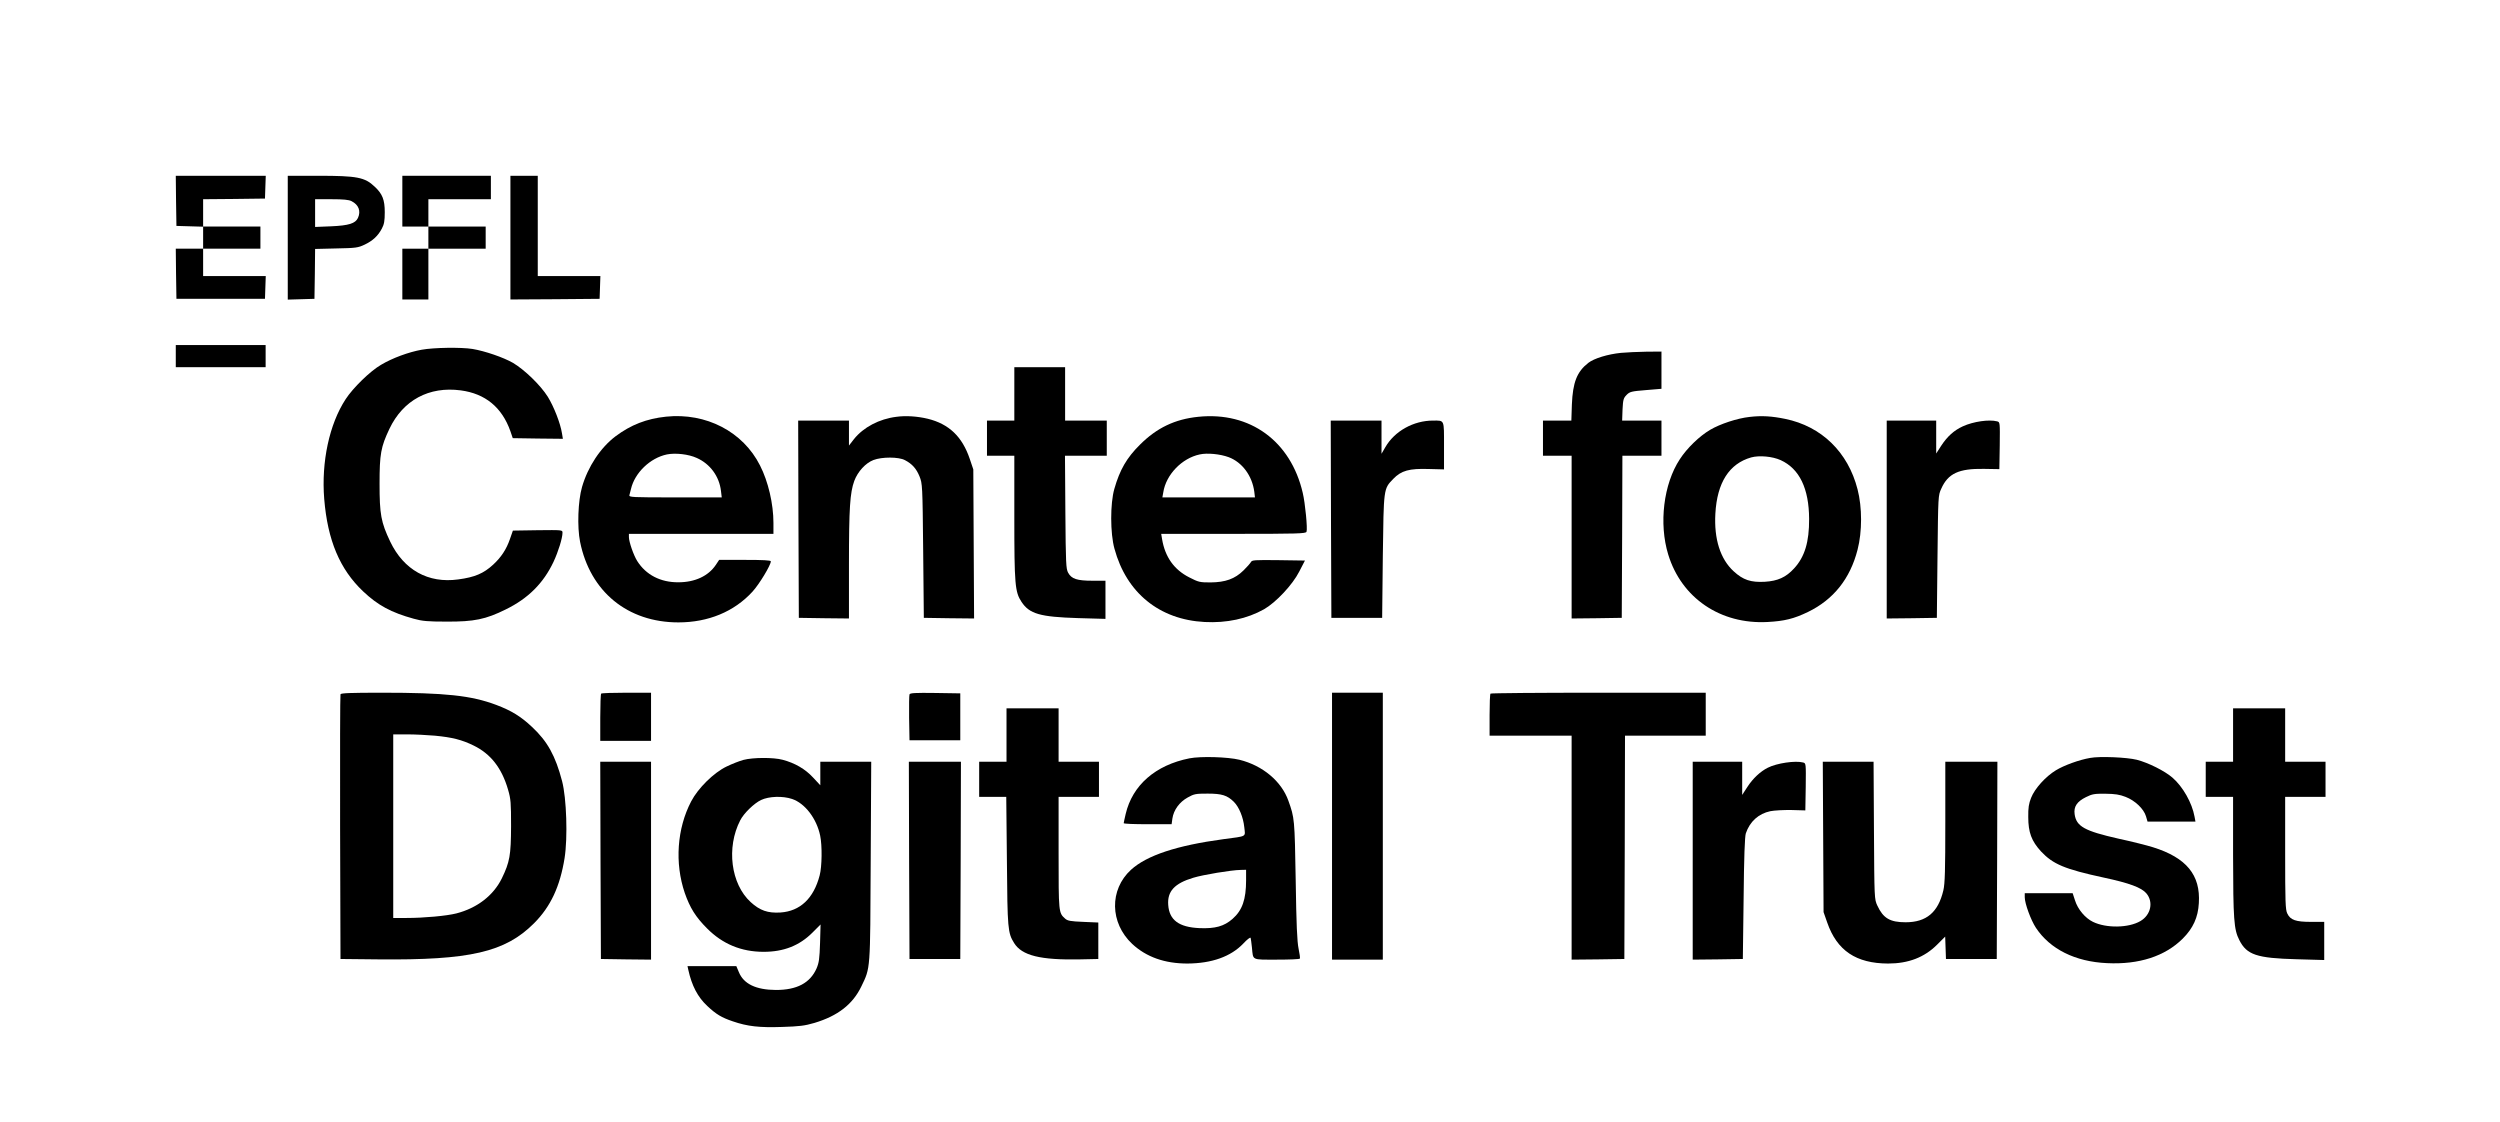 <?xml version="1.0" standalone="no"?>
<!DOCTYPE svg PUBLIC "-//W3C//DTD SVG 20010904//EN"
        "http://www.w3.org/TR/2001/REC-SVG-20010904/DTD/svg10.dtd">
<svg version="1.0" xmlns="http://www.w3.org/2000/svg"
     width="1920pt" height="862pt" viewBox="0 0 1920 862"
     preserveAspectRatio="xMidYMid meet">

    <g transform="translate(0,862) scale(0.1,-0.1)"
       fill="#000000" stroke="none">
        <path d="M1352 7078 l3 -193 103 -3 102 -3 0 -84 0 -85 -105 0 -105 0 2 -192
3 -193 340 0 340 0 3 88 3 87 -241 0 -240 0 0 105 0 105 220 0 220 0 0 85 0
85 -220 0 -220 0 0 105 0 105 238 2 237 3 3 88 3 87 -346 0 -345 0 2 -192z"/>
        <path d="M2210 6795 l0 -476 103 3 102 3 3 192 2 191 163 4 c150 3 166 5 217
29 63 30 103 67 133 124 17 32 22 57 22 125 0 96 -18 141 -77 196 -76 73 -136
84 -433 84 l-235 0 0 -475z m490 280 c55 -28 73 -76 49 -129 -20 -42 -69 -58
-205 -64 l-124 -5 0 107 0 106 125 0 c92 0 134 -4 155 -15z"/>
        <path d="M3090 7075 l0 -195 100 0 100 0 0 -85 0 -85 -100 0 -100 0 0 -195 0
-195 100 0 100 0 0 195 0 195 220 0 220 0 0 85 0 85 -220 0 -220 0 0 105 0
105 240 0 240 0 0 90 0 90 -340 0 -340 0 0 -195z"/>
        <path d="M3920 6795 l0 -475 343 2 342 3 3 88 3 87 -241 0 -240 0 0 385 0 385
-105 0 -105 0 0 -475z"/>
        <path d="M1350 5885 l0 -85 345 0 345 0 0 85 0 85 -345 0 -345 0 0 -85z"/>
        <path d="M3238 5934 c-100 -18 -225 -64 -312 -116 -83 -48 -215 -177 -271
-263 -126 -192 -188 -483 -165 -767 26 -318 120 -540 298 -709 114 -108 216
-163 390 -211 64 -18 106 -22 252 -22 211 -1 300 17 455 94 171 84 288 200
366 365 37 79 69 183 69 224 0 21 -2 21 -190 19 l-191 -3 -23 -66 c-27 -78
-67 -139 -129 -196 -73 -67 -140 -96 -268 -113 -230 -32 -418 73 -522 290 -71
149 -82 210 -82 445 0 228 10 283 76 422 105 220 304 327 547 295 189 -25 317
-130 382 -314 l18 -53 193 -3 192 -2 -7 42 c-12 77 -62 205 -109 281 -56 89
-178 207 -267 260 -73 42 -215 91 -311 107 -88 14 -298 11 -391 -6z"/>
        <path d="M12449 5910 c-100 -10 -206 -42 -251 -77 -87 -68 -119 -149 -126
-320 l-4 -123 -109 0 -109 0 0 -135 0 -135 110 0 110 0 0 -625 0 -625 193 2
192 3 3 623 2 622 150 0 150 0 0 135 0 135 -151 0 -151 0 3 85 c4 76 7 87 31
112 25 25 37 28 148 37 l120 10 0 143 0 143 -117 -1 c-65 -1 -152 -5 -194 -9z"/>
        <path d="M7790 5595 l0 -205 -105 0 -105 0 0 -135 0 -135 105 0 105 0 0 -472
c0 -515 5 -575 55 -650 61 -93 143 -116 433 -125 l212 -6 0 146 0 147 -100 0
c-119 0 -161 14 -187 62 -16 30 -18 70 -21 466 l-3 432 161 0 160 0 0 135 0
135 -160 0 -160 0 0 205 0 205 -195 0 -195 0 0 -205z"/>
        <path d="M5115 5420 c-150 -16 -269 -62 -388 -151 -115 -87 -212 -233 -257
-389 -31 -107 -38 -307 -15 -421 77 -383 365 -619 755 -619 229 0 428 82 569
236 53 58 141 204 141 233 0 8 -61 11 -199 11 l-198 0 -26 -39 c-57 -85 -160
-133 -287 -133 -137 -1 -249 57 -316 163 -28 44 -64 148 -64 184 l0 25 555 0
555 0 0 84 c0 146 -40 318 -103 441 -131 260 -414 407 -722 375z m236 -317
c102 -45 173 -141 186 -253 l6 -50 -357 0 c-336 0 -357 1 -352 18 3 9 8 31 12
47 29 124 147 238 276 265 65 13 166 2 229 -27z"/>
        <path d="M6885 5419 c-132 -16 -255 -81 -327 -172 l-38 -49 0 96 0 96 -195 0
-195 0 2 -757 3 -758 193 -3 192 -2 0 412 c0 439 8 554 41 645 27 72 87 137
147 160 65 25 194 25 242 -1 56 -29 88 -66 112 -125 22 -55 23 -66 28 -571 l5
-515 193 -3 193 -2 -3 572 -3 573 -27 80 c-58 172 -160 269 -323 309 -80 19
-167 25 -240 15z"/>
        <path d="M9203 5419 c-179 -18 -319 -85 -448 -214 -102 -101 -155 -193 -197
-340 -32 -112 -32 -341 1 -459 92 -339 345 -545 693 -563 169 -9 326 25 456
98 91 52 219 188 270 289 l44 85 -203 3 c-186 2 -204 1 -212 -15 -6 -10 -31
-39 -57 -64 -66 -65 -139 -91 -253 -92 -83 0 -92 2 -164 39 -116 59 -185 156
-208 292 l-7 42 555 0 c496 0 556 2 561 16 9 22 -10 220 -29 299 -92 397 -404
625 -802 584z m233 -310 c104 -39 181 -143 197 -266 l5 -43 -355 0 -356 0 7
39 c21 136 143 262 280 291 58 13 157 3 222 -21z"/>
        <path d="M13437 5418 c-94 -10 -227 -54 -303 -99 -83 -49 -178 -141 -233 -226
-125 -190 -162 -494 -89 -732 102 -334 401 -537 762 -518 131 7 203 25 311 77
196 95 324 255 381 478 36 139 36 325 0 464 -73 286 -277 484 -556 541 -102
21 -180 26 -273 15z m239 -332 c144 -66 217 -218 218 -451 1 -178 -34 -292
-115 -380 -63 -69 -126 -97 -225 -103 -108 -6 -167 14 -239 80 -103 94 -152
248 -141 443 13 238 106 384 275 432 62 17 163 8 227 -21z"/>
        <path d="M10222 4633 l3 -758 195 0 195 0 5 470 c7 528 5 519 80 597 62 64
122 81 275 76 l115 -3 0 181 c0 205 5 194 -84 194 -150 0 -296 -81 -367 -205
l-29 -50 0 128 0 127 -195 0 -195 0 2 -757z"/>
        <path d="M14490 4630 l0 -760 193 2 192 3 5 470 c5 468 5 470 29 522 52 117
135 155 326 152 l120 -2 3 180 c2 180 2 181 -20 187 -62 16 -182 -1 -263 -38
-68 -31 -120 -78 -167 -150 l-38 -59 0 126 0 127 -190 0 -190 0 0 -760z"/>
        <path d="M2615 3288 c-3 -7 -4 -467 -3 -1023 l3 -1010 290 -3 c704 -7 974 55
1196 277 128 128 200 283 235 501 25 158 15 460 -19 590 -51 195 -112 306
-231 417 -86 81 -158 125 -274 169 -194 73 -392 94 -880 94 -241 0 -314 -3
-317 -12z m725 -318 c134 -13 206 -31 298 -76 131 -64 216 -173 264 -339 21
-72 23 -100 23 -280 -1 -224 -10 -275 -71 -401 -65 -132 -190 -228 -349 -269
-75 -19 -247 -35 -382 -35 l-103 0 0 705 0 705 108 0 c59 0 154 -5 212 -10z"/>
        <path d="M4617 3293 c-4 -3 -7 -87 -7 -185 l0 -178 195 0 195 0 0 185 0 185
-188 0 c-104 0 -192 -3 -195 -7z"/>
        <path d="M6985 3287 c-3 -7 -4 -89 -3 -182 l3 -170 195 0 195 0 0 180 0 180
-193 3 c-151 2 -194 0 -197 -11z"/>
        <path d="M10230 2275 l0 -1025 195 0 195 0 0 1025 0 1025 -195 0 -195 0 0
-1025z"/>
        <path d="M11447 3293 c-4 -3 -7 -78 -7 -165 l0 -158 315 0 315 0 0 -860 0
-860 203 2 202 3 3 858 2 857 310 0 310 0 0 165 0 165 -823 0 c-453 0 -827 -3
-830 -7z"/>
        <path d="M7730 2975 l0 -205 -105 0 -105 0 0 -135 0 -135 104 0 104 0 5 -492
c4 -524 7 -552 55 -630 60 -97 202 -132 507 -126 l140 3 0 140 0 140 -116 5
c-98 4 -120 8 -139 25 -50 45 -50 45 -50 505 l0 430 155 0 155 0 0 135 0 135
-155 0 -155 0 0 205 0 205 -200 0 -200 0 0 -205z"/>
        <path d="M17150 2975 l0 -205 -105 0 -105 0 0 -135 0 -135 105 0 105 0 0 -447
c1 -495 6 -571 48 -653 57 -113 134 -139 440 -147 l212 -6 0 147 0 146 -101 0
c-118 0 -159 14 -183 65 -14 28 -16 92 -16 464 l0 431 155 0 155 0 0 135 0
135 -155 0 -155 0 0 205 0 205 -200 0 -200 0 0 -205z"/>
        <path d="M9135 2796 c-261 -52 -438 -206 -490 -428 -8 -35 -15 -66 -15 -70 0
-5 83 -8 184 -8 l184 0 6 44 c10 66 54 126 117 161 50 28 62 30 154 30 109 0
150 -13 201 -63 40 -40 72 -118 80 -194 8 -78 26 -68 -161 -93 -356 -48 -587
-124 -709 -235 -167 -153 -163 -408 10 -570 108 -100 249 -150 423 -150 187 1
334 53 430 154 29 31 53 50 56 43 2 -6 6 -40 10 -75 10 -99 -6 -92 190 -92 96
0 176 3 178 8 3 4 -2 39 -10 77 -11 53 -17 182 -22 525 -8 473 -9 478 -56 610
-53 150 -198 271 -376 315 -90 22 -297 28 -384 11z m435 -936 c0 -148 -29
-231 -104 -297 -65 -57 -133 -76 -254 -71 -158 7 -232 62 -240 178 -8 105 49
166 193 209 75 23 292 59 363 60 l42 1 0 -80z"/>
        <path d="M16052 2799 c-83 -14 -201 -57 -263 -95 -79 -48 -162 -140 -190 -211
-18 -45 -23 -77 -22 -148 0 -118 25 -184 98 -264 92 -98 181 -136 482 -201
197 -42 290 -77 327 -121 56 -66 35 -166 -46 -213 -90 -53 -261 -56 -364 -6
-60 29 -117 97 -138 165 l-18 55 -184 0 -184 0 0 -31 c0 -48 47 -176 86 -235
109 -164 302 -260 546 -271 246 -12 445 53 581 188 80 80 118 163 124 273 14
216 -96 349 -352 429 -44 14 -163 44 -265 66 -261 59 -324 94 -337 188 -8 58
18 97 87 131 48 24 66 27 150 26 74 -1 108 -6 154 -24 73 -28 140 -92 157
-149 l12 -41 184 0 184 0 -7 38 c-19 106 -90 231 -170 300 -59 51 -184 114
-274 137 -77 19 -283 28 -358 14z"/>
        <path d="M5710 2784 c-30 -8 -89 -31 -130 -51 -98 -47 -219 -166 -272 -268
-109 -209 -127 -474 -49 -703 40 -114 83 -184 171 -272 119 -120 263 -180 435
-180 153 0 274 47 374 147 l63 63 -4 -142 c-4 -122 -8 -151 -27 -196 -50 -112
-151 -165 -312 -165 -153 1 -248 46 -285 138 l-19 45 -188 0 -187 0 6 -28 c27
-122 72 -209 146 -278 68 -64 110 -89 196 -118 113 -39 205 -49 379 -43 132 4
173 9 248 31 180 54 294 143 360 280 71 147 68 117 72 964 l4 762 -196 0 -195
0 0 -91 0 -90 -56 60 c-60 65 -139 111 -234 136 -70 19 -228 18 -300 -1z m373
-300 c99 -33 189 -151 216 -282 16 -76 14 -238 -4 -305 -46 -177 -150 -275
-301 -285 -97 -6 -158 15 -229 80 -152 139 -188 419 -80 628 28 55 107 131
160 156 61 29 167 32 238 8z"/>
        <path d="M4612 2013 l3 -758 193 -3 192 -2 0 760 0 760 -195 0 -195 0 2 -757z"/>
        <path d="M6982 2013 l3 -758 195 0 195 0 3 758 2 757 -200 0 -200 0 2 -757z"/>
        <path d="M13000 2010 l0 -760 193 2 192 3 6 465 c3 320 9 476 17 500 31 91 98
151 188 170 30 6 103 10 162 9 l107 -3 3 181 c2 180 2 181 -20 187 -60 16
-202 -5 -271 -40 -58 -29 -115 -83 -156 -146 l-41 -63 0 128 0 127 -190 0
-190 0 0 -760z"/>
        <path d="M14002 2193 l3 -578 28 -80 c75 -216 222 -314 467 -315 156 0 279 47
377 145 l62 62 3 -86 3 -86 195 0 195 0 3 758 2 757 -200 0 -200 0 0 -462 c0
-374 -3 -475 -15 -526 -40 -169 -130 -245 -290 -245 -120 0 -172 31 -217 128
-23 50 -23 52 -26 578 l-3 527 -195 0 -195 0 3 -577z"/>
    </g>
</svg>
